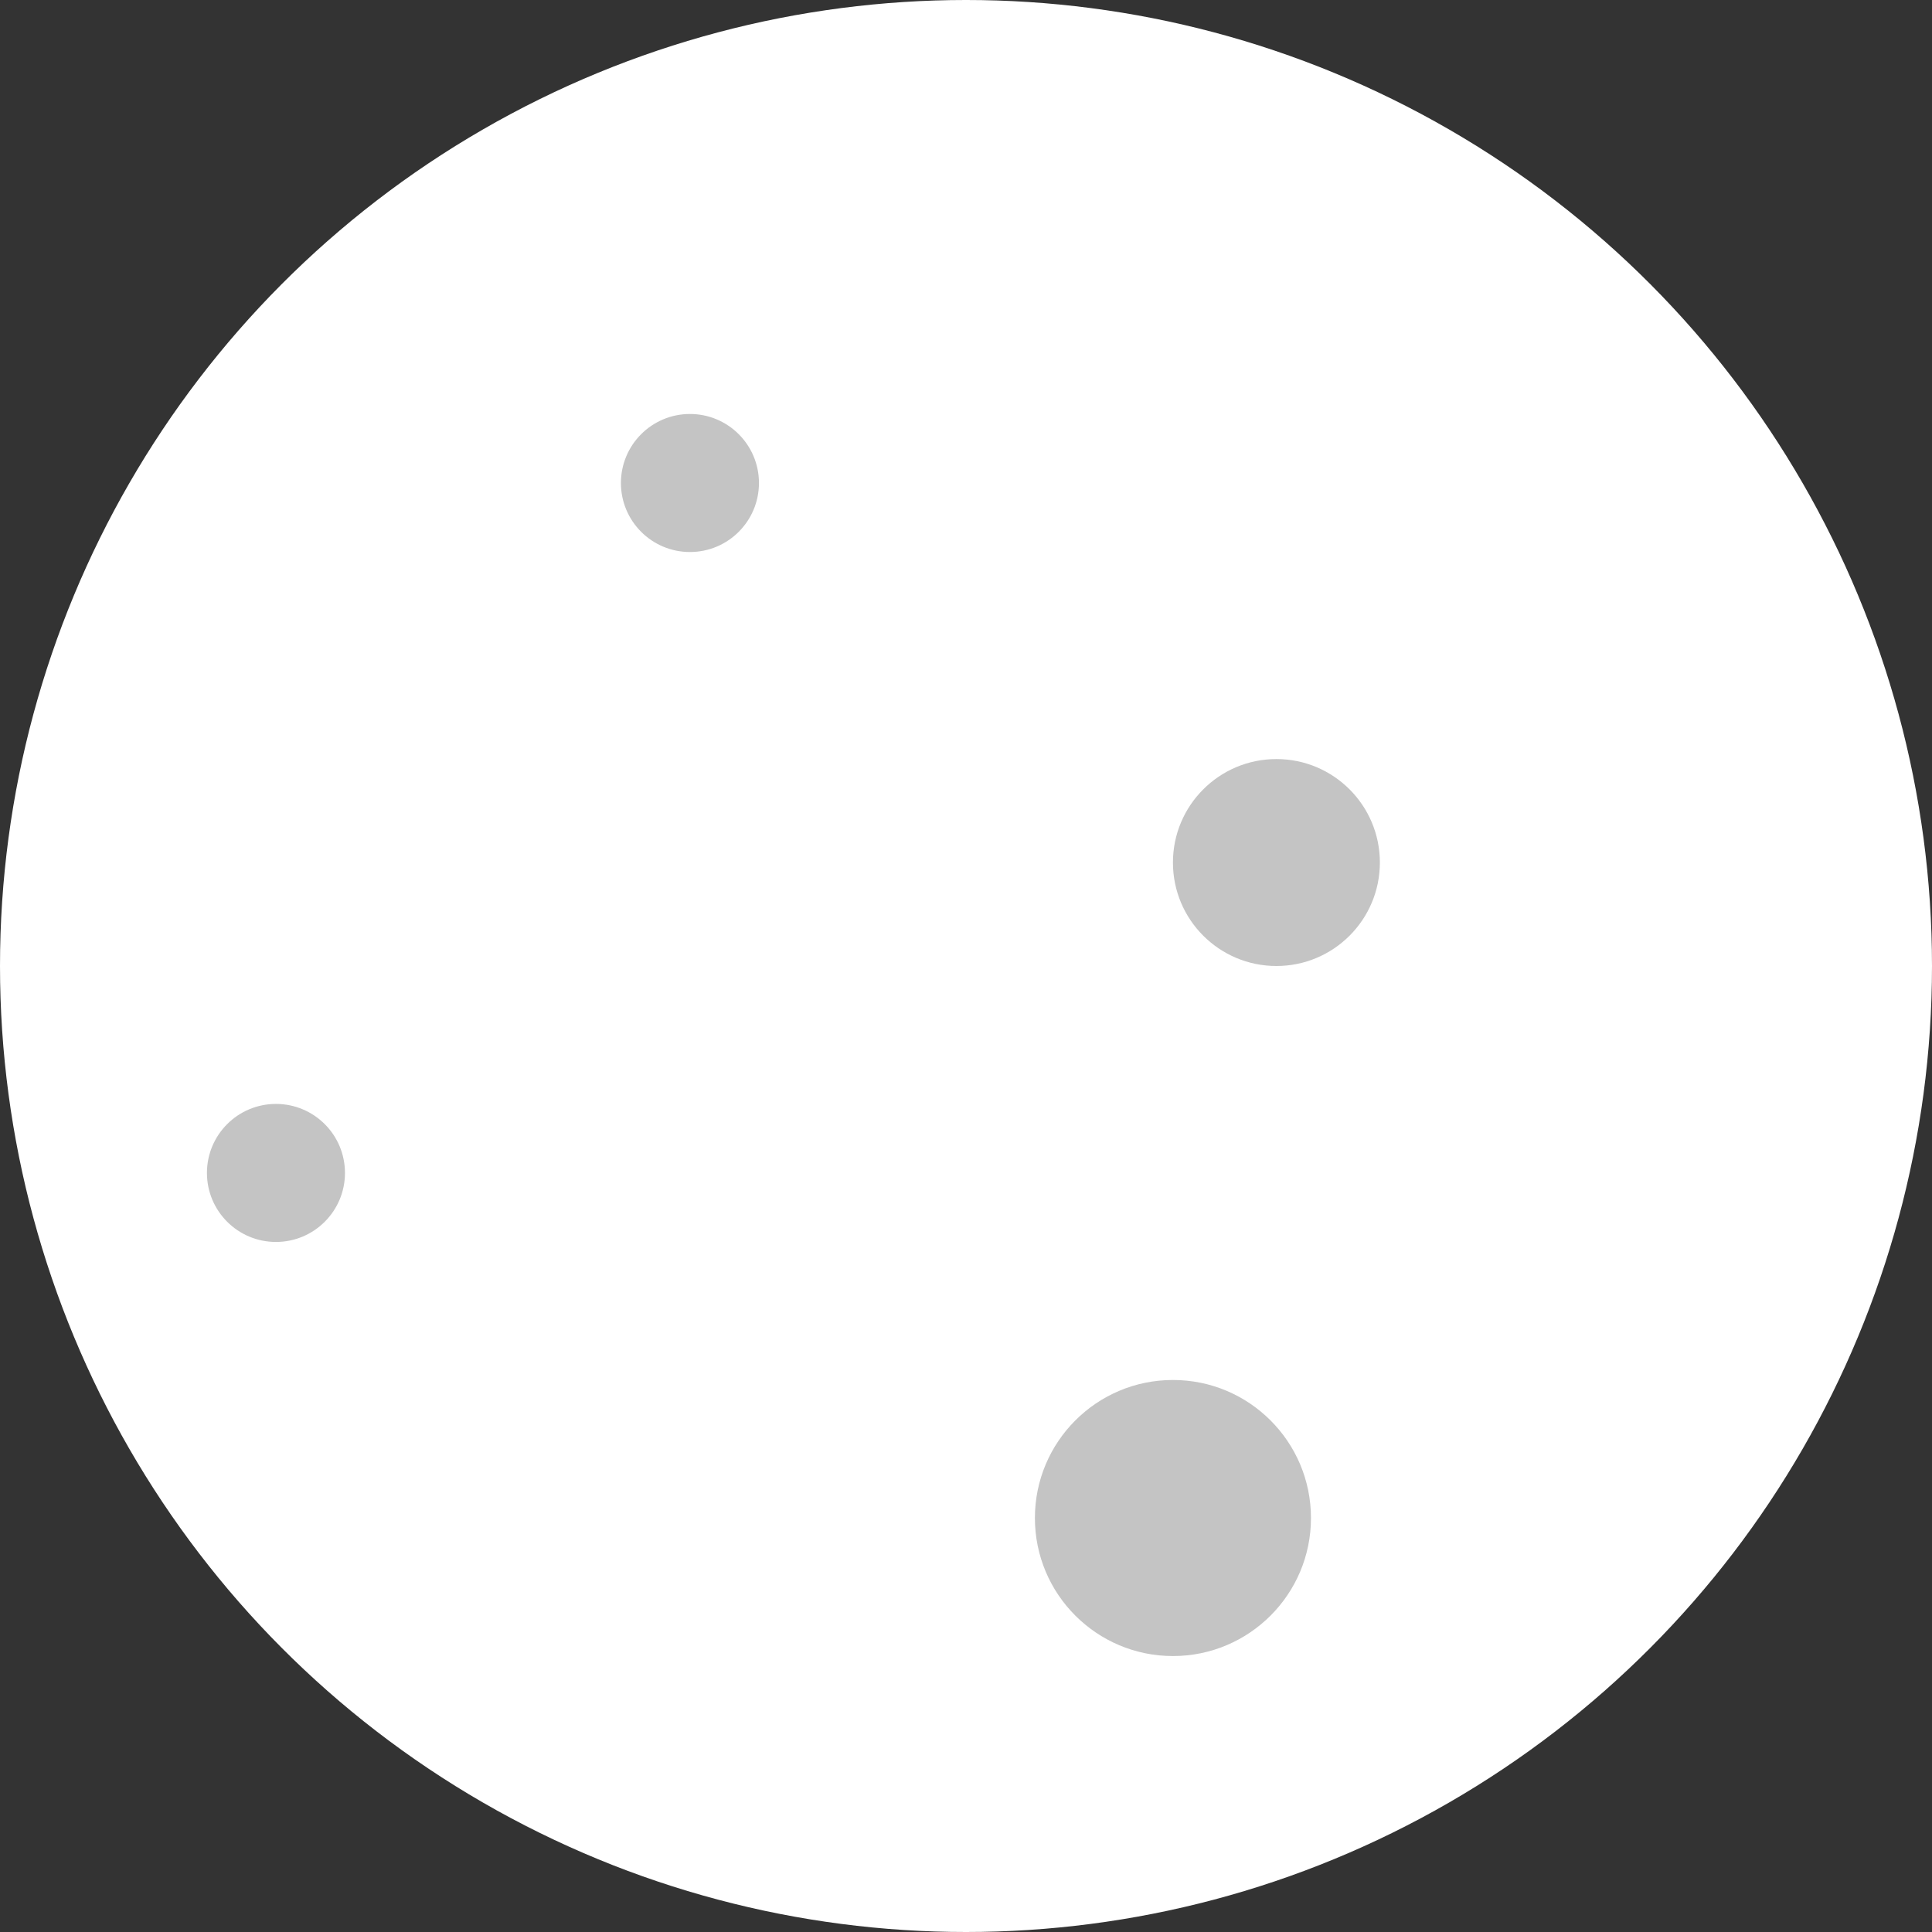 <svg width="18" height="18" viewBox="0 0 18 18" fill="none" xmlns="http://www.w3.org/2000/svg">
<rect x="0" y="0" width="18" height="18" fill="#333333" stroke="none"/>
<circle cx="9" cy="9" r="9" fill="white"/>
<circle cx="2.571" cy="10.928" r="0.643" fill="#C4C4C4"/>
<circle cx="10.928" cy="14.143" r="1.286" fill="#C4C4C4"/>
<circle cx="11.892" cy="8.036" r="0.964" fill="#C4C4C4"/>
<circle cx="6.428" cy="4.5" r="0.643" fill="#C4C4C4"/>
</svg>
